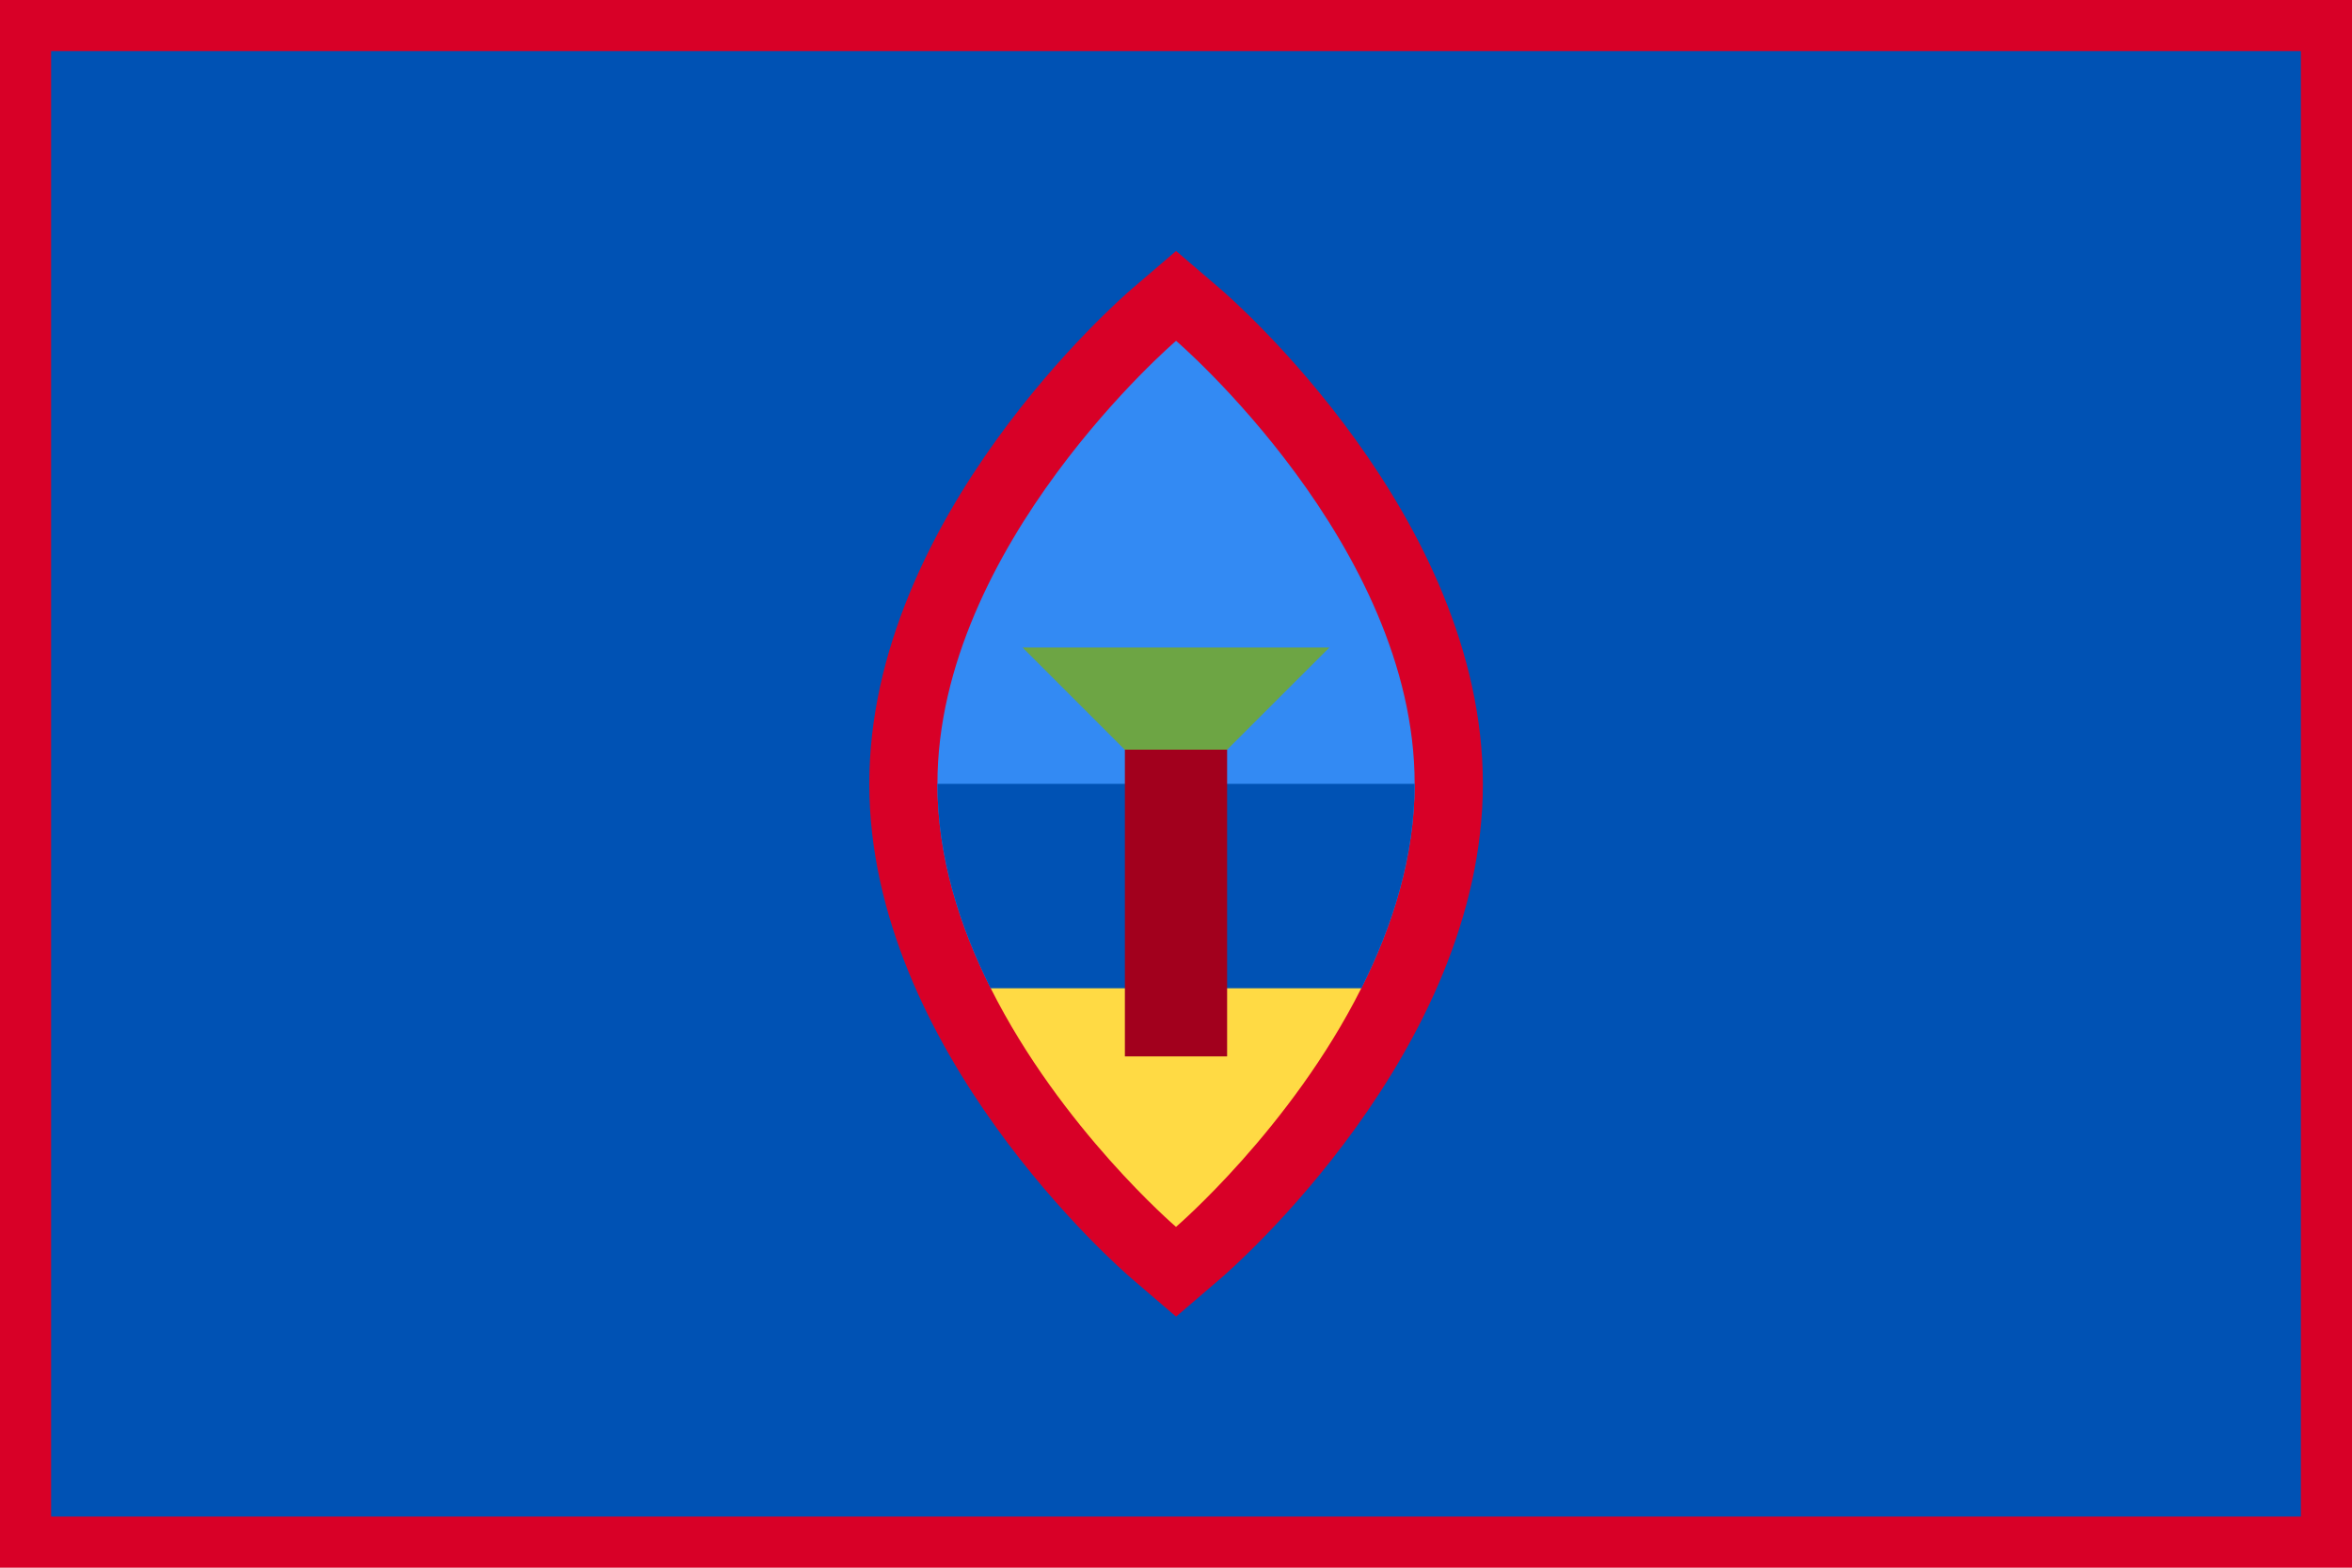 <svg width="30" height="20" viewBox="0 0 30 20" fill="none" xmlns="http://www.w3.org/2000/svg">
<path d="M30 0H0V20H30V0Z" fill="#D80027"/>
<path d="M29.348 0.652H0.652V19.348H29.348V0.652Z" fill="#0052B4"/>
<path d="M14.435 16.312C14.298 16.195 11.088 13.404 11.088 10C11.088 6.595 14.298 3.804 14.435 3.687L15.001 3.202L15.567 3.687C15.704 3.804 18.914 6.595 18.914 10C18.914 13.404 15.704 16.195 15.567 16.312L15.001 16.797L14.435 16.312Z" fill="#D80027"/>
<path d="M18.044 10C18.044 6.956 15.001 4.348 15.001 4.348C15.001 4.348 11.957 6.956 11.957 10C11.957 10.931 12.242 11.821 12.637 12.608H17.363C17.759 11.821 18.044 10.931 18.044 10Z" fill="#338AF3"/>
<path d="M18.044 10C18.044 10.931 17.759 11.821 17.363 12.609L15.001 13.043L12.637 12.609C12.242 11.821 11.957 10.931 11.957 10H18.044Z" fill="#0052B4"/>
<path d="M15 15.652C15 15.652 16.466 14.395 17.363 12.608H12.637C13.534 14.395 15 15.652 15 15.652Z" fill="#FFDA44"/>
<path d="M13.043 8.261H16.956L14.999 10.217L13.043 8.261Z" fill="#6DA544"/>
<path d="M15.652 9.564H14.348V13.477H15.652V9.564Z" fill="#A2001D"/>
</svg>
